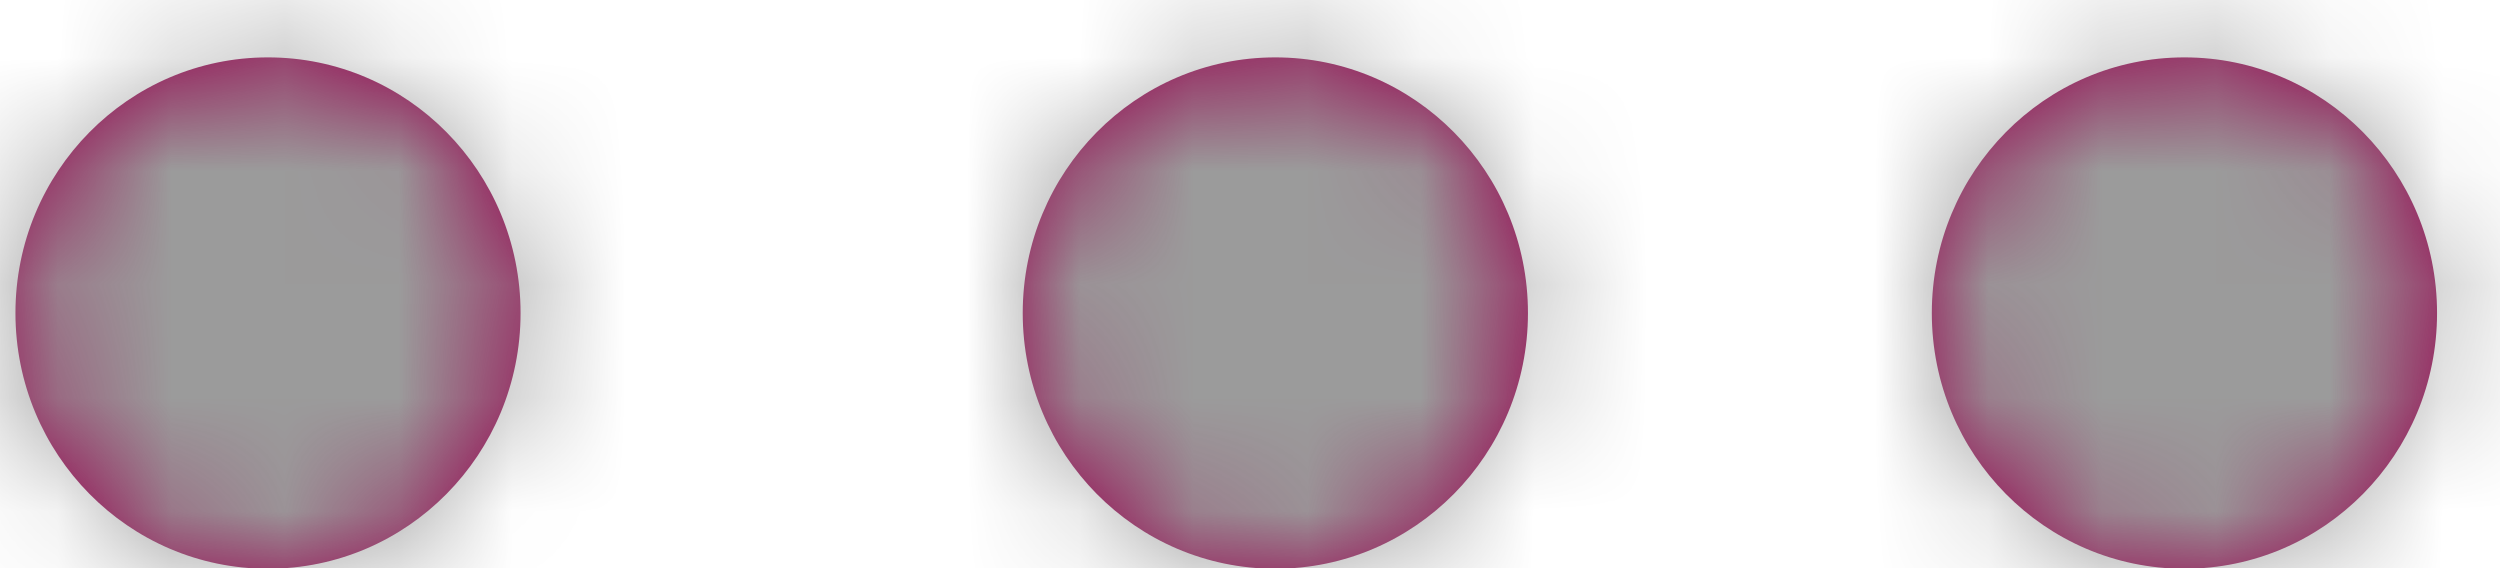 <svg width="22" height="5" viewBox="0 0 22 5" fill="none" xmlns="http://www.w3.org/2000/svg">
<g id="Exit">
<g id="Exit_2">
<path id="Overflow" fill-rule="evenodd" clip-rule="evenodd" d="M2.358 0.505C1.131 0.505 0.136 1.512 0.136 2.755C0.136 3.998 1.131 5.005 2.358 5.005C3.586 5.005 4.581 3.998 4.581 2.755C4.581 1.512 3.586 0.505 2.358 0.505ZM11.223 0.505C9.995 0.505 9 1.512 9 2.755C9 3.998 9.995 5.005 11.223 5.005C12.45 5.005 13.446 3.998 13.446 2.755C13.446 1.512 12.45 0.505 11.223 0.505ZM17 2.755C17 1.512 17.995 0.505 19.223 0.505C20.451 0.505 21.446 1.512 21.446 2.755C21.446 3.998 20.451 5.005 19.223 5.005C17.995 5.005 17 3.998 17 2.755Z" fill="#95004D"/>
<mask id="mask0_52_3631" style="mask-type:luminance" maskUnits="userSpaceOnUse" x="0" y="0" width="22" height="6">
<path id="Overflow_2" fill-rule="evenodd" clip-rule="evenodd" d="M2.358 0.505C1.131 0.505 0.136 1.512 0.136 2.755C0.136 3.998 1.131 5.005 2.358 5.005C3.586 5.005 4.581 3.998 4.581 2.755C4.581 1.512 3.586 0.505 2.358 0.505ZM11.223 0.505C9.995 0.505 9 1.512 9 2.755C9 3.998 9.995 5.005 11.223 5.005C12.45 5.005 13.446 3.998 13.446 2.755C13.446 1.512 12.45 0.505 11.223 0.505ZM17 2.755C17 1.512 17.995 0.505 19.223 0.505C20.451 0.505 21.446 1.512 21.446 2.755C21.446 3.998 20.451 5.005 19.223 5.005C17.995 5.005 17 3.998 17 2.755Z" fill="white"/>
</mask>
<g mask="url(#mask0_52_3631)">
<g id="&#226;&#134;&#179;&#240;&#159;&#142;&#168; Fill &#226;&#172;&#135;">
<path id="Fill" fill-rule="evenodd" clip-rule="evenodd" d="M-0.861 15.117L-0.861 -9.152H23.115V15.117L-0.861 15.117Z" fill="#9B9B9B"/>
</g>
</g>
</g>
</g>
</svg>
